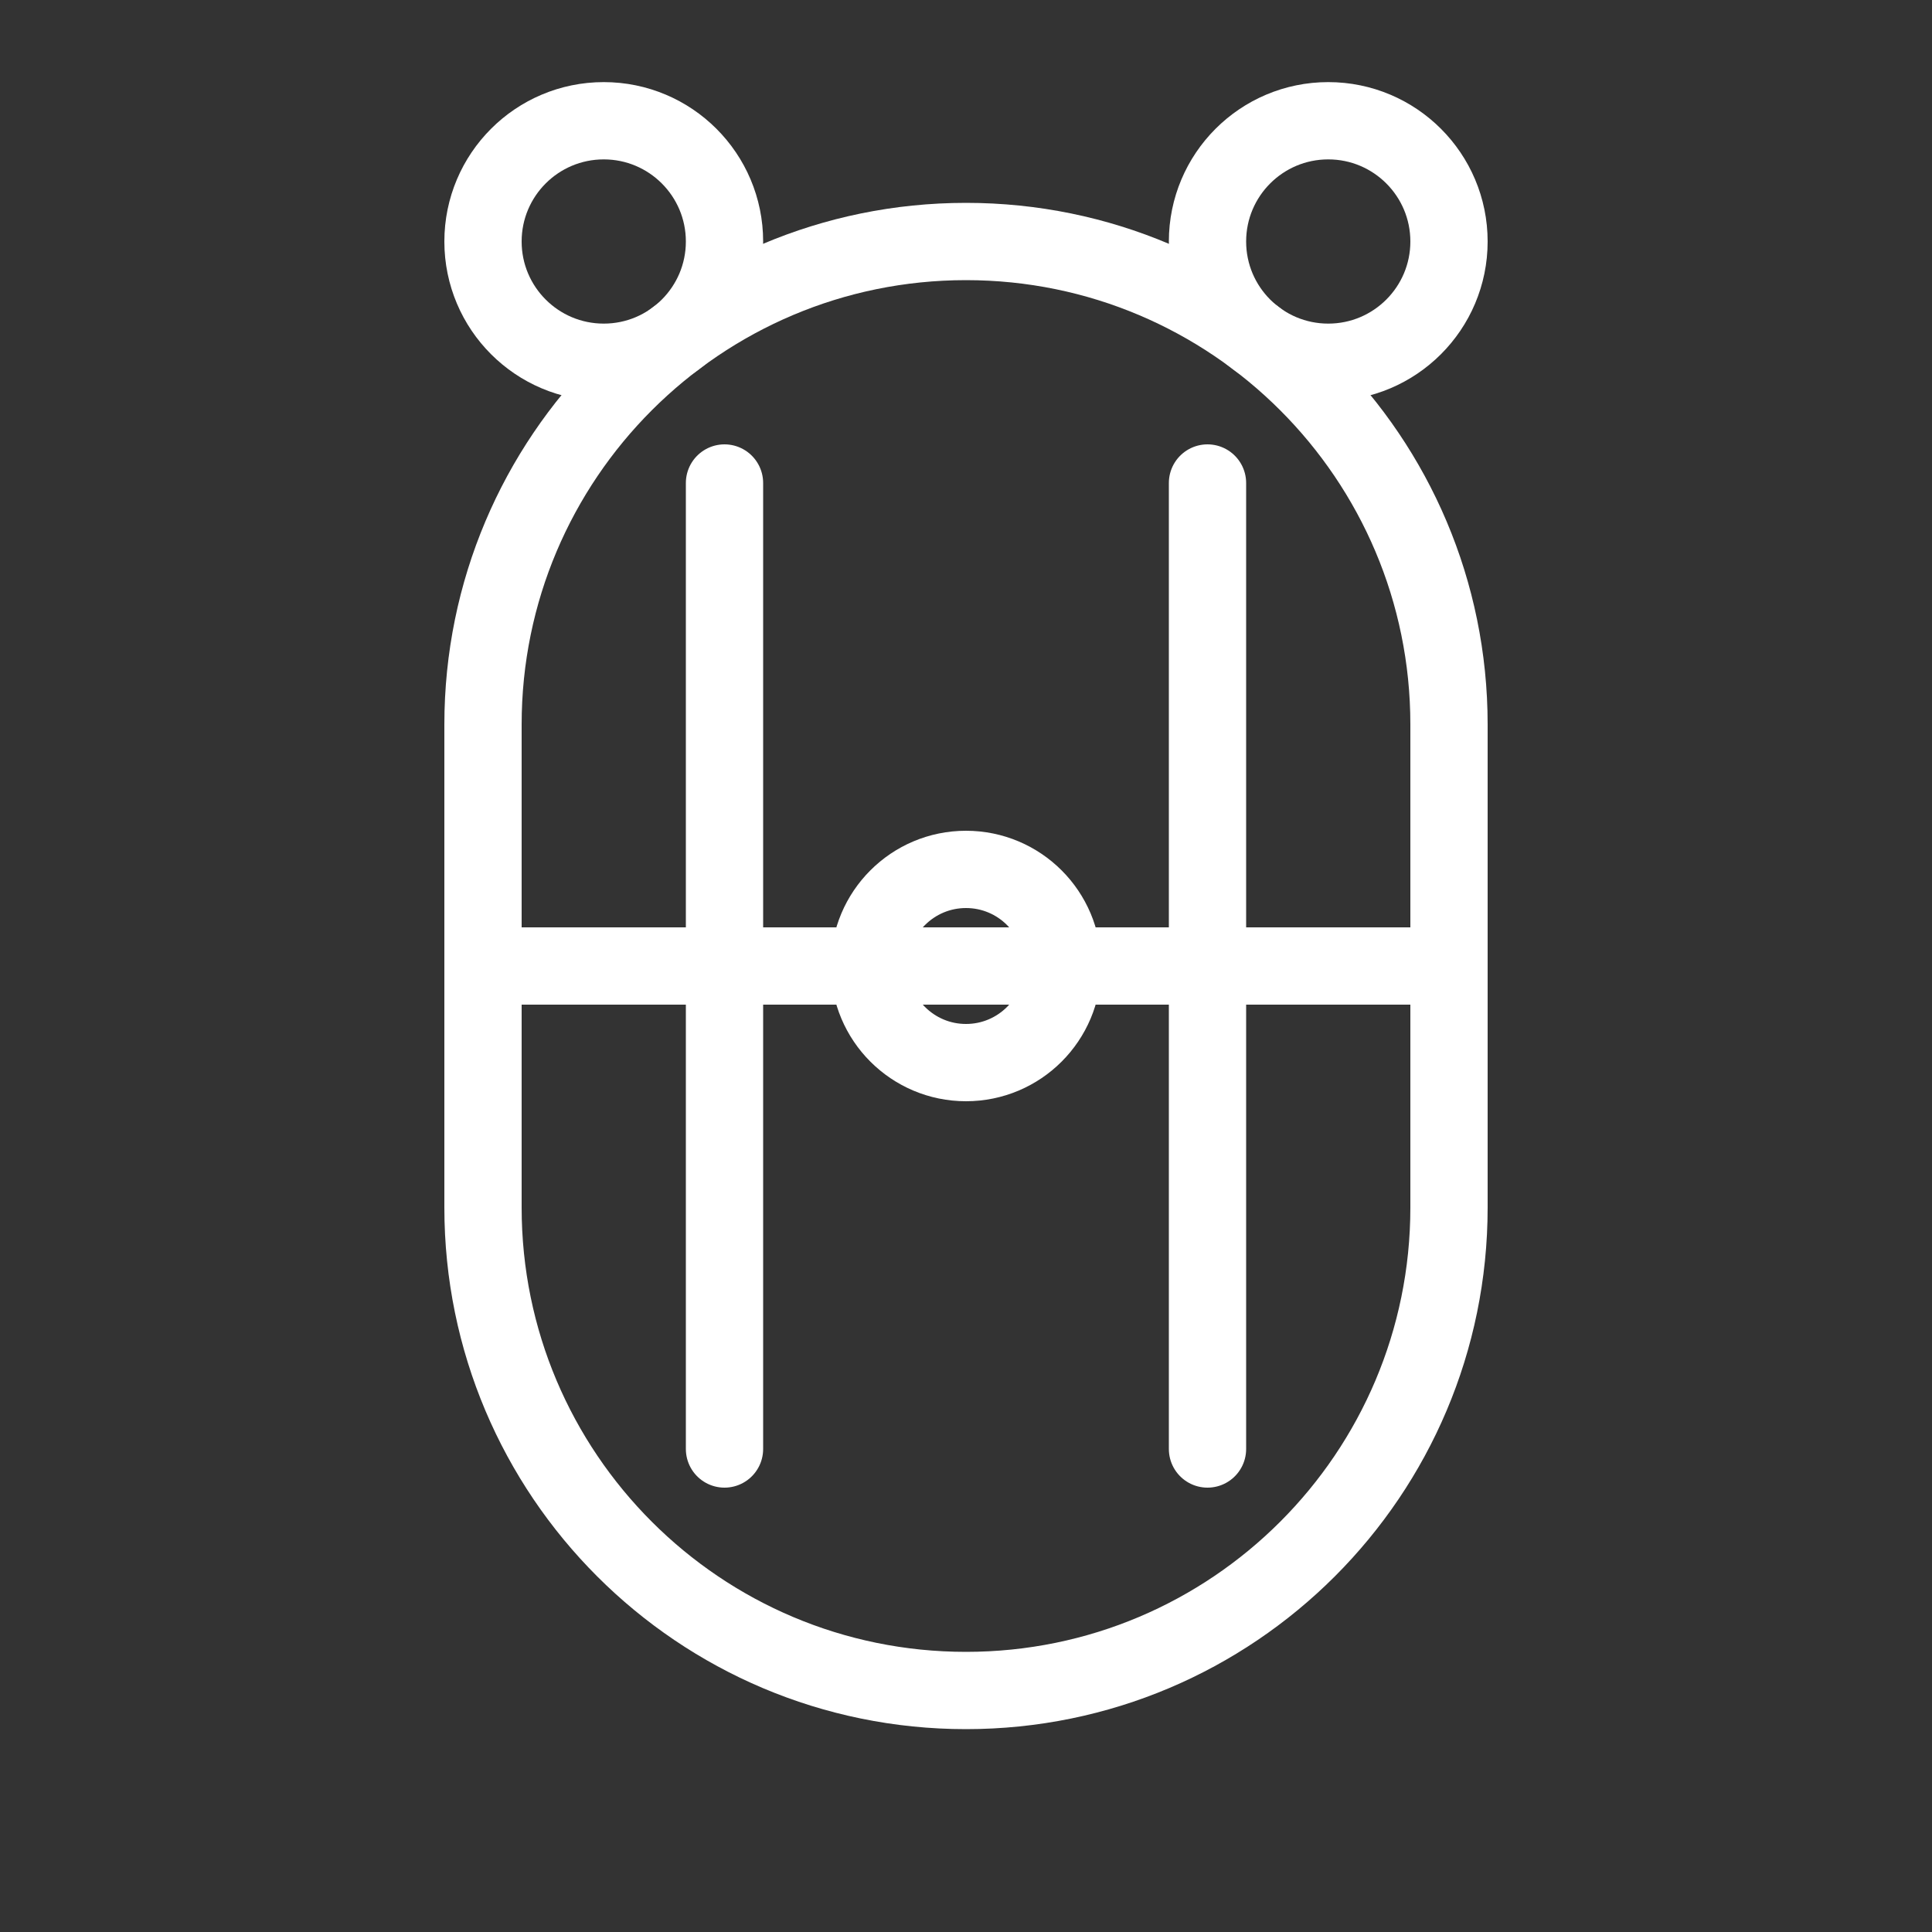 <?xml version="1.0" encoding="UTF-8"?>
<svg width="800" height="800" version="1.1" viewBox="0 0 800 800" xmlns="http://www.w3.org/2000/svg">
 <rect x="0" y="0" width="800" height="800" fill="#333333" stroke="none"/>
 <g fill="none" stroke="#fff" stroke-linecap="round" stroke-linejoin="round" stroke-width="32">
  <path d="m200 300c0-110.46 89.543-200 200-200s200 89.543 200 200v200c0 110.46-89.543 200-200 200s-200-89.543-200-200z"/>
  <path d="m200 400h400"/>
  <path d="m300 200v400"/>
  <path d="m500 200v400"/>
  <circle cx="400" cy="400" r="40"/>
  <path d="m250 150c-27.614 0-50-22.386-50-50s22.386-50 50-50 50 22.386 50 50-22.386 50-50 50z"/>
  <path d="m550 150c-27.614 0-50-22.386-50-50s22.386-50 50-50 50 22.386 50 50-22.386 50-50 50z"/>
 </g>
</svg>